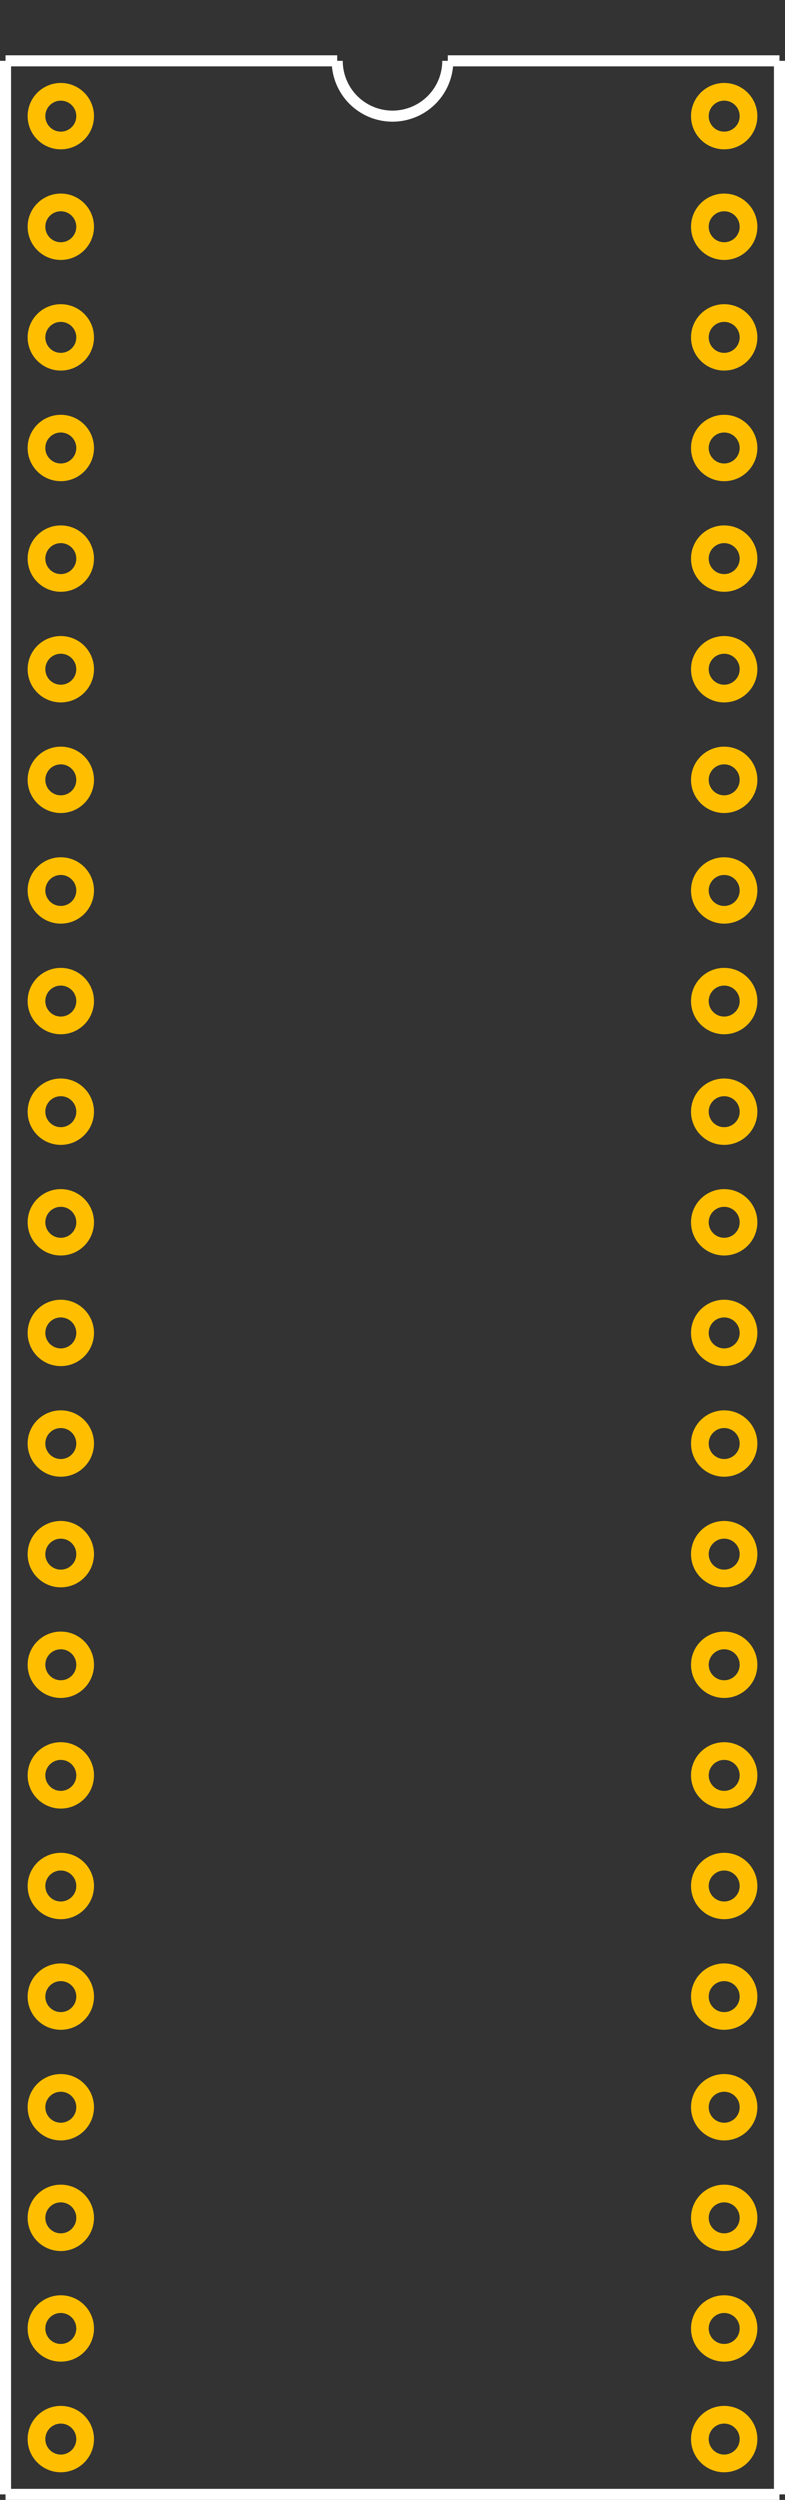 <?xml version="1.0" encoding="UTF-8" standalone="no"?> <svg xmlns:svg="http://www.w3.org/2000/svg" xmlns="http://www.w3.org/2000/svg" version="1.2" baseProfile="tiny" x="0in" y="0in" width="0.71in" height="2.26in" viewBox="0 0 71000 226000" ><rect x="0" y="0" width="71000" height="226000" fill="#333333" stroke="none"/><title>DIP44.fp</title><desc>Geda footprint file 'DIP44.fp' converted by Fritzing</desc><g id="copper0">
 <circle fill="none" cx="5500" cy="10500" connectorname="1" stroke="#ffbf00" r="2200" id="connector0pin" stroke-width="1600"/>
 <circle fill="none" cx="5500" cy="20500" connectorname="2" stroke="#ffbf00" r="2200" id="connector1pin" stroke-width="1600"/>
 <circle fill="none" cx="5500" cy="30500" connectorname="3" stroke="#ffbf00" r="2200" id="connector2pin" stroke-width="1600"/>
 <circle fill="none" cx="5500" cy="40500" connectorname="4" stroke="#ffbf00" r="2200" id="connector3pin" stroke-width="1600"/>
 <circle fill="none" cx="5500" cy="50500" connectorname="5" stroke="#ffbf00" r="2200" id="connector4pin" stroke-width="1600"/>
 <circle fill="none" cx="5500" cy="60500" connectorname="6" stroke="#ffbf00" r="2200" id="connector5pin" stroke-width="1600"/>
 <circle fill="none" cx="5500" cy="70500" connectorname="7" stroke="#ffbf00" r="2200" id="connector6pin" stroke-width="1600"/>
 <circle fill="none" cx="5500" cy="80500" connectorname="8" stroke="#ffbf00" r="2200" id="connector7pin" stroke-width="1600"/>
 <circle fill="none" cx="5500" cy="90500" connectorname="9" stroke="#ffbf00" r="2200" id="connector8pin" stroke-width="1600"/>
 <circle fill="none" cx="5500" cy="100500" connectorname="10" stroke="#ffbf00" r="2200" id="connector9pin" stroke-width="1600"/>
 <circle fill="none" cx="5500" cy="110500" connectorname="11" stroke="#ffbf00" r="2200" id="connector10pin" stroke-width="1600"/>
 <circle fill="none" cx="5500" cy="120500" connectorname="12" stroke="#ffbf00" r="2200" id="connector11pin" stroke-width="1600"/>
 <circle fill="none" cx="5500" cy="130500" connectorname="13" stroke="#ffbf00" r="2200" id="connector12pin" stroke-width="1600"/>
 <circle fill="none" cx="5500" cy="140500" connectorname="14" stroke="#ffbf00" r="2200" id="connector13pin" stroke-width="1600"/>
 <circle fill="none" cx="5500" cy="150500" connectorname="15" stroke="#ffbf00" r="2200" id="connector14pin" stroke-width="1600"/>
 <circle fill="none" cx="5500" cy="160500" connectorname="16" stroke="#ffbf00" r="2200" id="connector15pin" stroke-width="1600"/>
 <circle fill="none" cx="5500" cy="170500" connectorname="17" stroke="#ffbf00" r="2200" id="connector16pin" stroke-width="1600"/>
 <circle fill="none" cx="5500" cy="180500" connectorname="18" stroke="#ffbf00" r="2200" id="connector17pin" stroke-width="1600"/>
 <circle fill="none" cx="5500" cy="190500" connectorname="19" stroke="#ffbf00" r="2200" id="connector18pin" stroke-width="1600"/>
 <circle fill="none" cx="5500" cy="200500" connectorname="20" stroke="#ffbf00" r="2200" id="connector19pin" stroke-width="1600"/>
 <circle fill="none" cx="5500" cy="210500" connectorname="21" stroke="#ffbf00" r="2200" id="connector20pin" stroke-width="1600"/>
 <circle fill="none" cx="5500" cy="220500" connectorname="22" stroke="#ffbf00" r="2200" id="connector21pin" stroke-width="1600"/>
 <circle fill="none" cx="65500" cy="220500" connectorname="23" stroke="#ffbf00" r="2200" id="connector22pin" stroke-width="1600"/>
 <circle fill="none" cx="65500" cy="210500" connectorname="24" stroke="#ffbf00" r="2200" id="connector23pin" stroke-width="1600"/>
 <circle fill="none" cx="65500" cy="200500" connectorname="25" stroke="#ffbf00" r="2200" id="connector24pin" stroke-width="1600"/>
 <circle fill="none" cx="65500" cy="190500" connectorname="26" stroke="#ffbf00" r="2200" id="connector25pin" stroke-width="1600"/>
 <circle fill="none" cx="65500" cy="180500" connectorname="27" stroke="#ffbf00" r="2200" id="connector26pin" stroke-width="1600"/>
 <circle fill="none" cx="65500" cy="170500" connectorname="28" stroke="#ffbf00" r="2200" id="connector27pin" stroke-width="1600"/>
 <circle fill="none" cx="65500" cy="160500" connectorname="29" stroke="#ffbf00" r="2200" id="connector28pin" stroke-width="1600"/>
 <circle fill="none" cx="65500" cy="150500" connectorname="30" stroke="#ffbf00" r="2200" id="connector29pin" stroke-width="1600"/>
 <circle fill="none" cx="65500" cy="140500" connectorname="31" stroke="#ffbf00" r="2200" id="connector30pin" stroke-width="1600"/>
 <circle fill="none" cx="65500" cy="130500" connectorname="32" stroke="#ffbf00" r="2200" id="connector31pin" stroke-width="1600"/>
 <circle fill="none" cx="65500" cy="120500" connectorname="33" stroke="#ffbf00" r="2200" id="connector32pin" stroke-width="1600"/>
 <circle fill="none" cx="65500" cy="110500" connectorname="34" stroke="#ffbf00" r="2200" id="connector33pin" stroke-width="1600"/>
 <circle fill="none" cx="65500" cy="100500" connectorname="35" stroke="#ffbf00" r="2200" id="connector34pin" stroke-width="1600"/>
 <circle fill="none" cx="65500" cy="90500" connectorname="36" stroke="#ffbf00" r="2200" id="connector35pin" stroke-width="1600"/>
 <circle fill="none" cx="65500" cy="80500" connectorname="37" stroke="#ffbf00" r="2200" id="connector36pin" stroke-width="1600"/>
 <circle fill="none" cx="65500" cy="70500" connectorname="38" stroke="#ffbf00" r="2200" id="connector37pin" stroke-width="1600"/>
 <circle fill="none" cx="65500" cy="60500" connectorname="39" stroke="#ffbf00" r="2200" id="connector38pin" stroke-width="1600"/>
 <circle fill="none" cx="65500" cy="50500" connectorname="40" stroke="#ffbf00" r="2200" id="connector39pin" stroke-width="1600"/>
 <circle fill="none" cx="65500" cy="40500" connectorname="41" stroke="#ffbf00" r="2200" id="connector40pin" stroke-width="1600"/>
 <circle fill="none" cx="65500" cy="30500" connectorname="42" stroke="#ffbf00" r="2200" id="connector41pin" stroke-width="1600"/>
 <circle fill="none" cx="65500" cy="20500" connectorname="43" stroke="#ffbf00" r="2200" id="connector42pin" stroke-width="1600"/>
 <circle fill="none" cx="65500" cy="10500" connectorname="44" stroke="#ffbf00" r="2200" id="connector43pin" stroke-width="1600"/>
</g>
<g id="copper1"/>
<g id="silkscreen">
 <line fill="none" stroke="white" y1="5500" x1="500" y2="225500" stroke-width="1000" x2="500"/>
 <line fill="none" stroke="white" y1="225500" x1="500" y2="225500" stroke-width="1000" x2="70500"/>
 <line fill="none" stroke="white" y1="225500" x1="70500" y2="5500" stroke-width="1000" x2="70500"/>
 <line fill="none" stroke="white" y1="5500" x1="500" y2="5500" stroke-width="1000" x2="30500"/>
 <line fill="none" stroke="white" y1="5500" x1="40500" y2="5500" stroke-width="1000" x2="70500"/>
 <path fill="none" stroke="white" stroke-width="1000" d="M30500,5500a5000,5000,0,1,0,10000,0"/>
</g>
</svg>